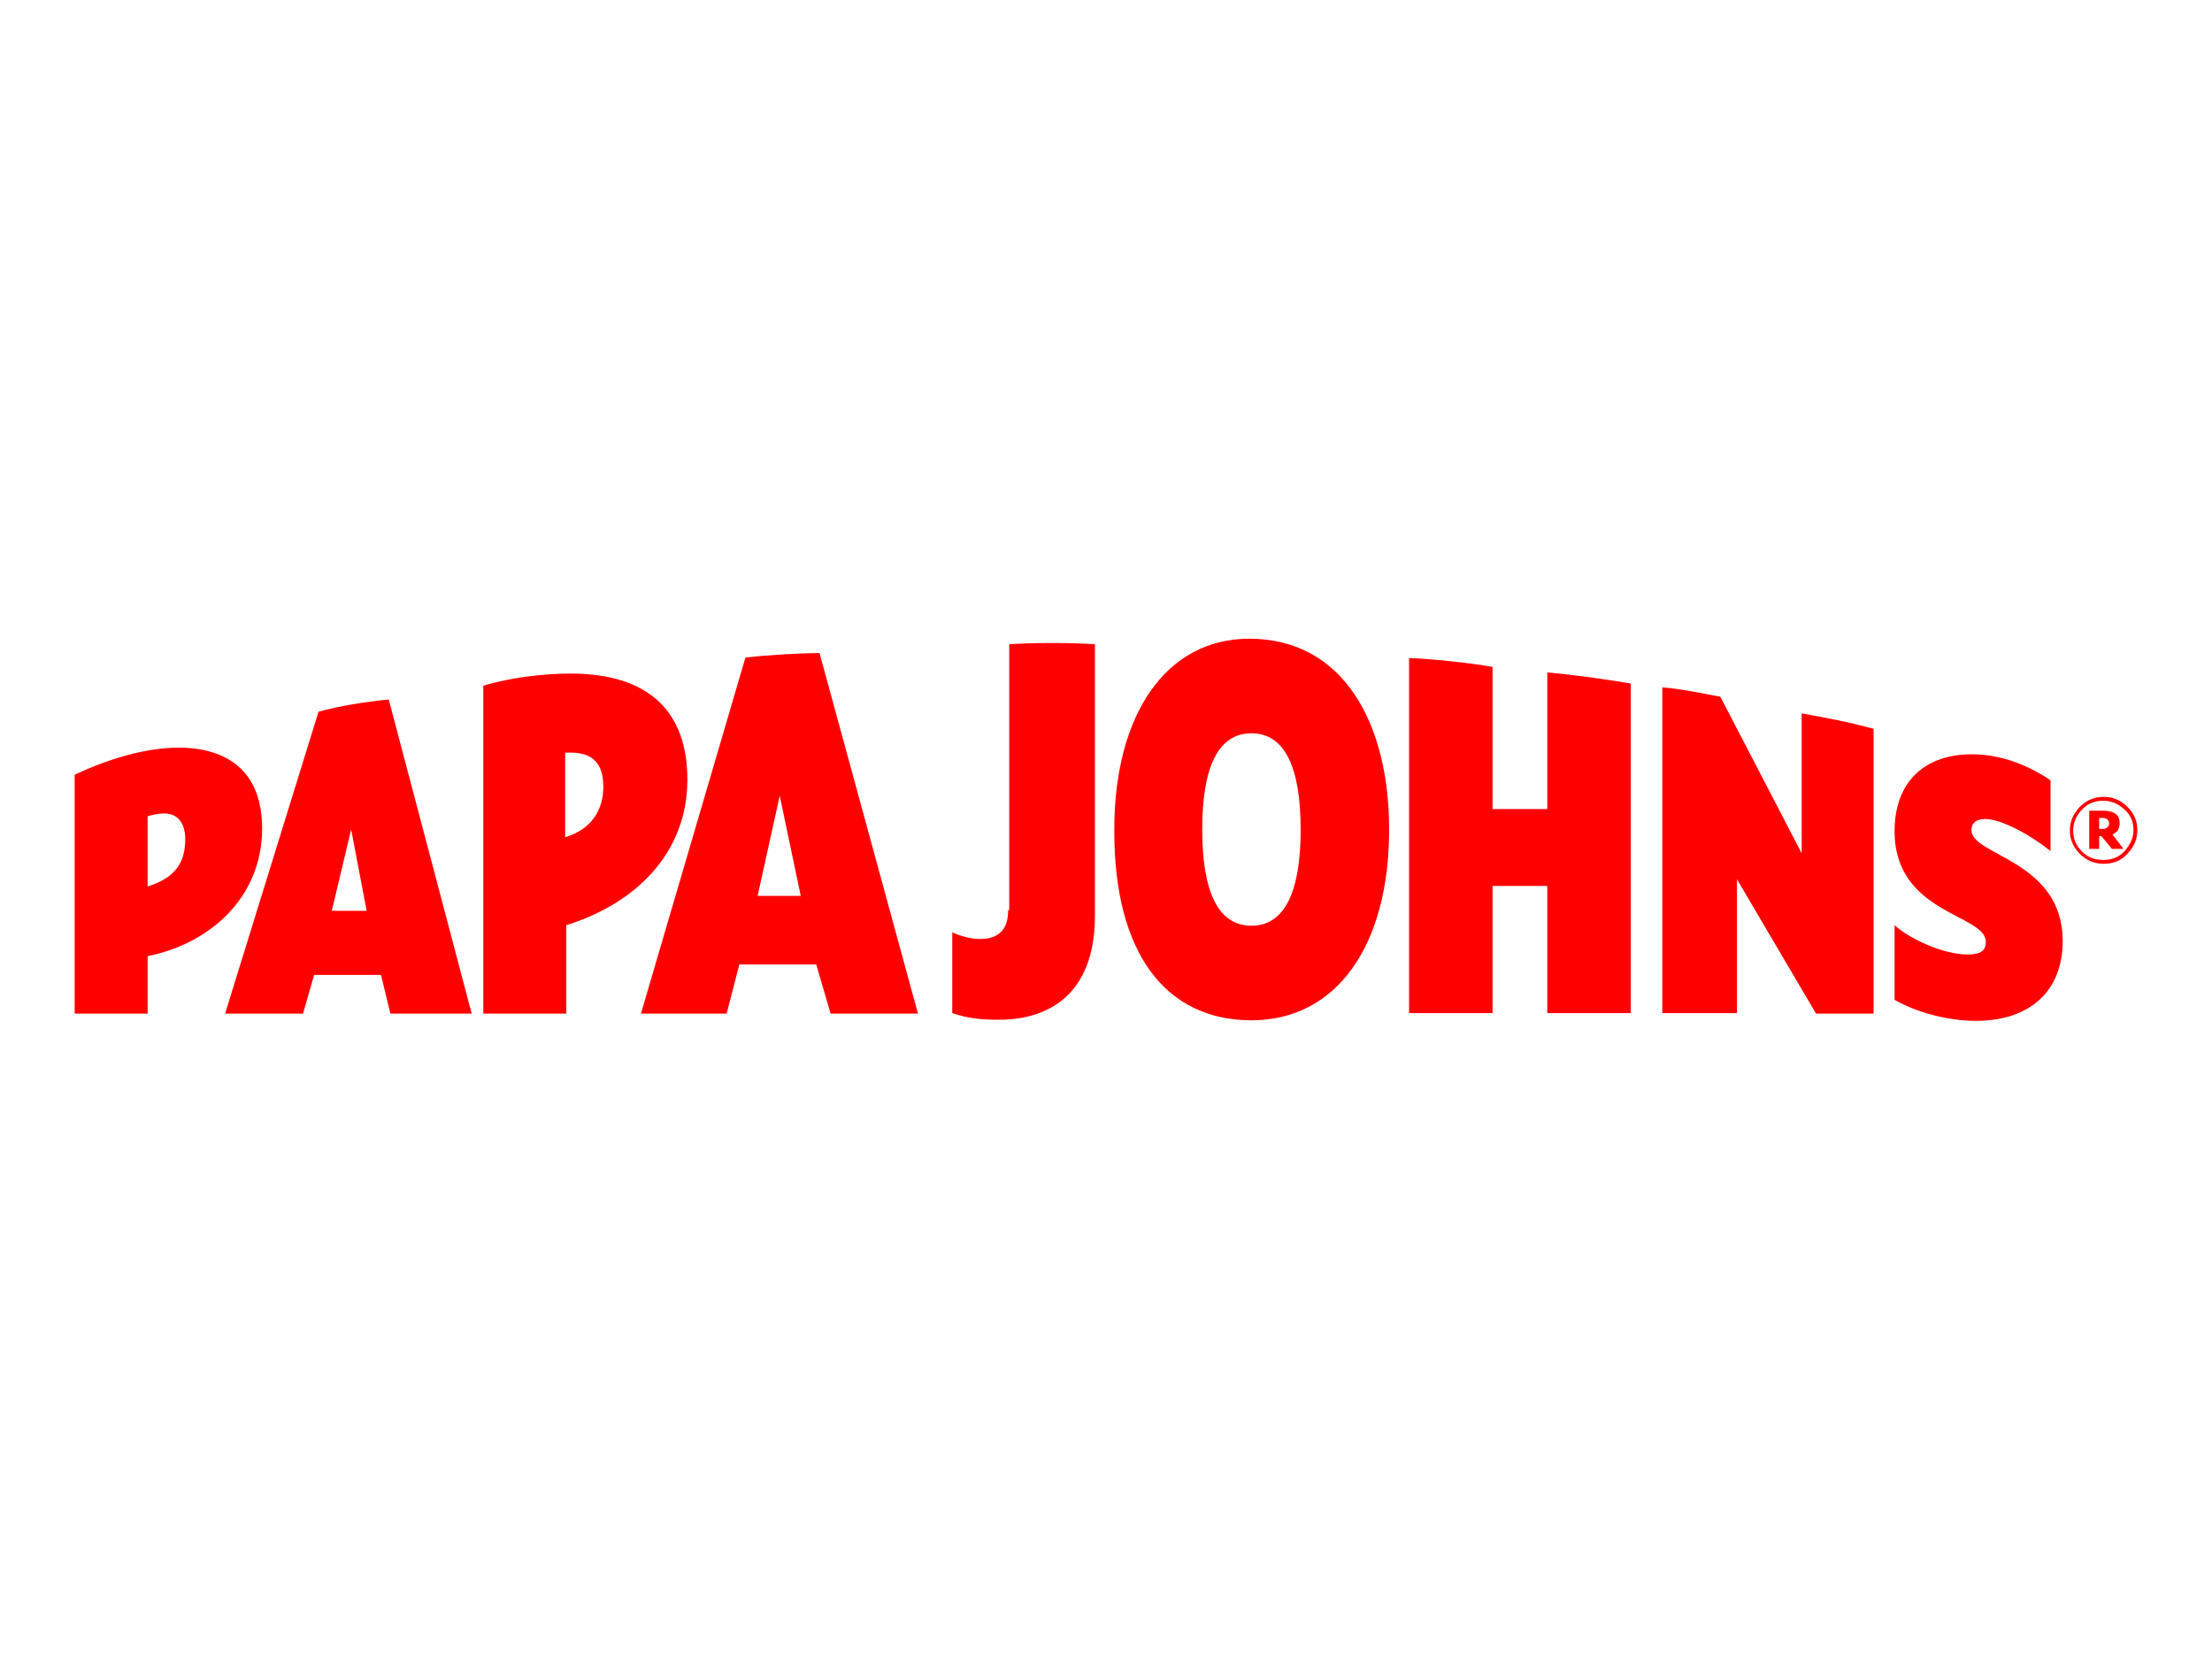 <?xml version="1.0" encoding="UTF-8"?> <!-- Generator: Adobe Illustrator 23.0.3, SVG Export Plug-In . SVG Version: 6.00 Build 0) --> <svg xmlns="http://www.w3.org/2000/svg" xmlns:xlink="http://www.w3.org/1999/xlink" version="1.1" id="logosvg.com" x="0px" y="0px" viewBox="0 0 400 300" style="enable-background:new 0 0 400 300;" xml:space="preserve"> <style type="text/css"> .st0{fill:#FF0000;} </style> <path id="logo" class="st0" d="M60,164.7l3.5-14.7l2.8,14.7H60z M33.5,151.7c0,4.2-1.7,7-6.8,8.6v-12.7c1-0.3,2-0.5,3-0.5 C32.4,147.1,33.5,149.2,33.5,151.7z M137,162l4-18.1l3.8,18.1H137z M103.2,136.1c4.3,0,5.9,2.3,5.9,6.2c0,4.2-2.2,7.7-6.9,9.1v-15.3 H103.2z M356.5,150.1c0-1.3,0.9-2,2.5-2c3,0,8.5,3.1,11.8,5.8v-12.8c-4-2.7-8.9-4.7-14.2-4.7c-8.7,0-14,5.1-14,13.9 c0,15,16.5,15,16.5,20c0,1.6-0.9,2.3-3.3,2.3c-4.9,0-11.1-3.3-13.2-5.3v13.5c4,2.3,9.7,3.8,14.7,3.8c9.9,0,15.7-5.5,15.7-14.4 C373,155.5,356.5,154.8,356.5,150.1L356.5,150.1z M47.4,149.8c0-10.5-6.5-14.6-15.1-14.6c-5.8,0-12.4,1.9-18.8,4.9v43.2h13.2v-10.4 C37.8,170.7,47.4,162.4,47.4,149.8z M226.3,132.6c6.1,0,8.9,6.3,8.9,17.4s-2.8,17.4-8.9,17.4c-6.1,0-8.9-6.3-8.9-17.4 S220.2,132.6,226.3,132.6z M40.7,183.3h14.1l2-7h12.1l1.7,7h14.7l-15-56.8c-4.3,0.4-9.1,1.2-12.7,2.2L40.7,183.3z M311.1,126 c-3.6-0.7-7.6-1.5-10.5-1.7v58.9h13.5V159l14.3,24.3h10.4v-51.5c-4.3-1.2-8.5-2-13-2.8v25.3L311.1,126z M124.3,141 c0-12.3-6.9-19.2-21.2-19.2c-4.6,0-10.8,0.7-15.7,2.2v59.3h15v-16C115,163.4,124.3,154.2,124.3,141z M269.9,146.3v-25.7 c-3.8-0.7-11.3-1.5-15.1-1.6v64.2h15.1v-23h9.9v23h15.1v-59.6c-4.7-0.8-10.5-1.6-15.1-2v24.7C279.8,146.3,269.9,146.3,269.9,146.3z M115.9,183.3h15.5l2.3-8.9h13.9l2.6,8.9H166l-17.8-65.2c-3.8,0-9.9,0.4-13.4,0.8L115.9,183.3z M182.3,164.7c0,3.6-2,5.1-5,5.1 c-1.6,0-3.3-0.4-5.1-1.2v14.6c3,1,5.3,1.2,8.5,1.2c8.8,0,17.3-4.5,17.3-18.8v-49.1c-4.3-0.3-11.2-0.3-15.5,0v48.1H182.3z M226.3,184.5c15.4,0,24.9-13.5,24.9-34.5c0-19.1-8.2-34.5-25.3-34.5c-15.1,0-24.4,13.8-24.4,34.5 C201.4,172.5,210.9,184.5,226.3,184.5z M386.5,150.1c0,1.7-0.6,3-1.8,4.3s-2.6,1.8-4.3,1.8c-1.7,0-3.1-0.6-4.3-1.8 c-1.2-1.2-1.8-2.6-1.8-4.2c0-1.7,0.6-3,1.8-4.3c1.2-1.2,2.6-1.8,4.3-1.8c1.7,0,3.1,0.6,4.3,1.8S386.5,148.4,386.5,150.1z M385.8,150.2c0-1.6-0.5-2.8-1.6-3.8s-2.3-1.6-3.9-1.6c-1.5,0-2.8,0.5-3.8,1.6c-1,1-1.6,2.3-1.6,3.8s0.5,2.7,1.6,3.8 s2.3,1.5,3.9,1.5c1.5,0,2.8-0.5,3.8-1.6C385.1,152.8,385.8,151.7,385.8,150.2z M384,153.5h-2.1l-1.9-2.3h-0.4v2.3h-1.8v-6.9h2.6 c0.9,0,1.7,0.2,2.2,0.6c0.5,0.4,0.7,0.9,0.7,1.7c0,0.4-0.1,0.8-0.3,1.2c-0.2,0.3-0.6,0.6-1,0.8L384,153.5L384,153.5z M380.2,147.9 h-0.6v2h0.6c0.4,0,0.7-0.1,0.9-0.3c0.2-0.2,0.3-0.4,0.3-0.7s-0.1-0.5-0.3-0.7C380.9,148,380.6,147.9,380.2,147.9z"></path> </svg> 
